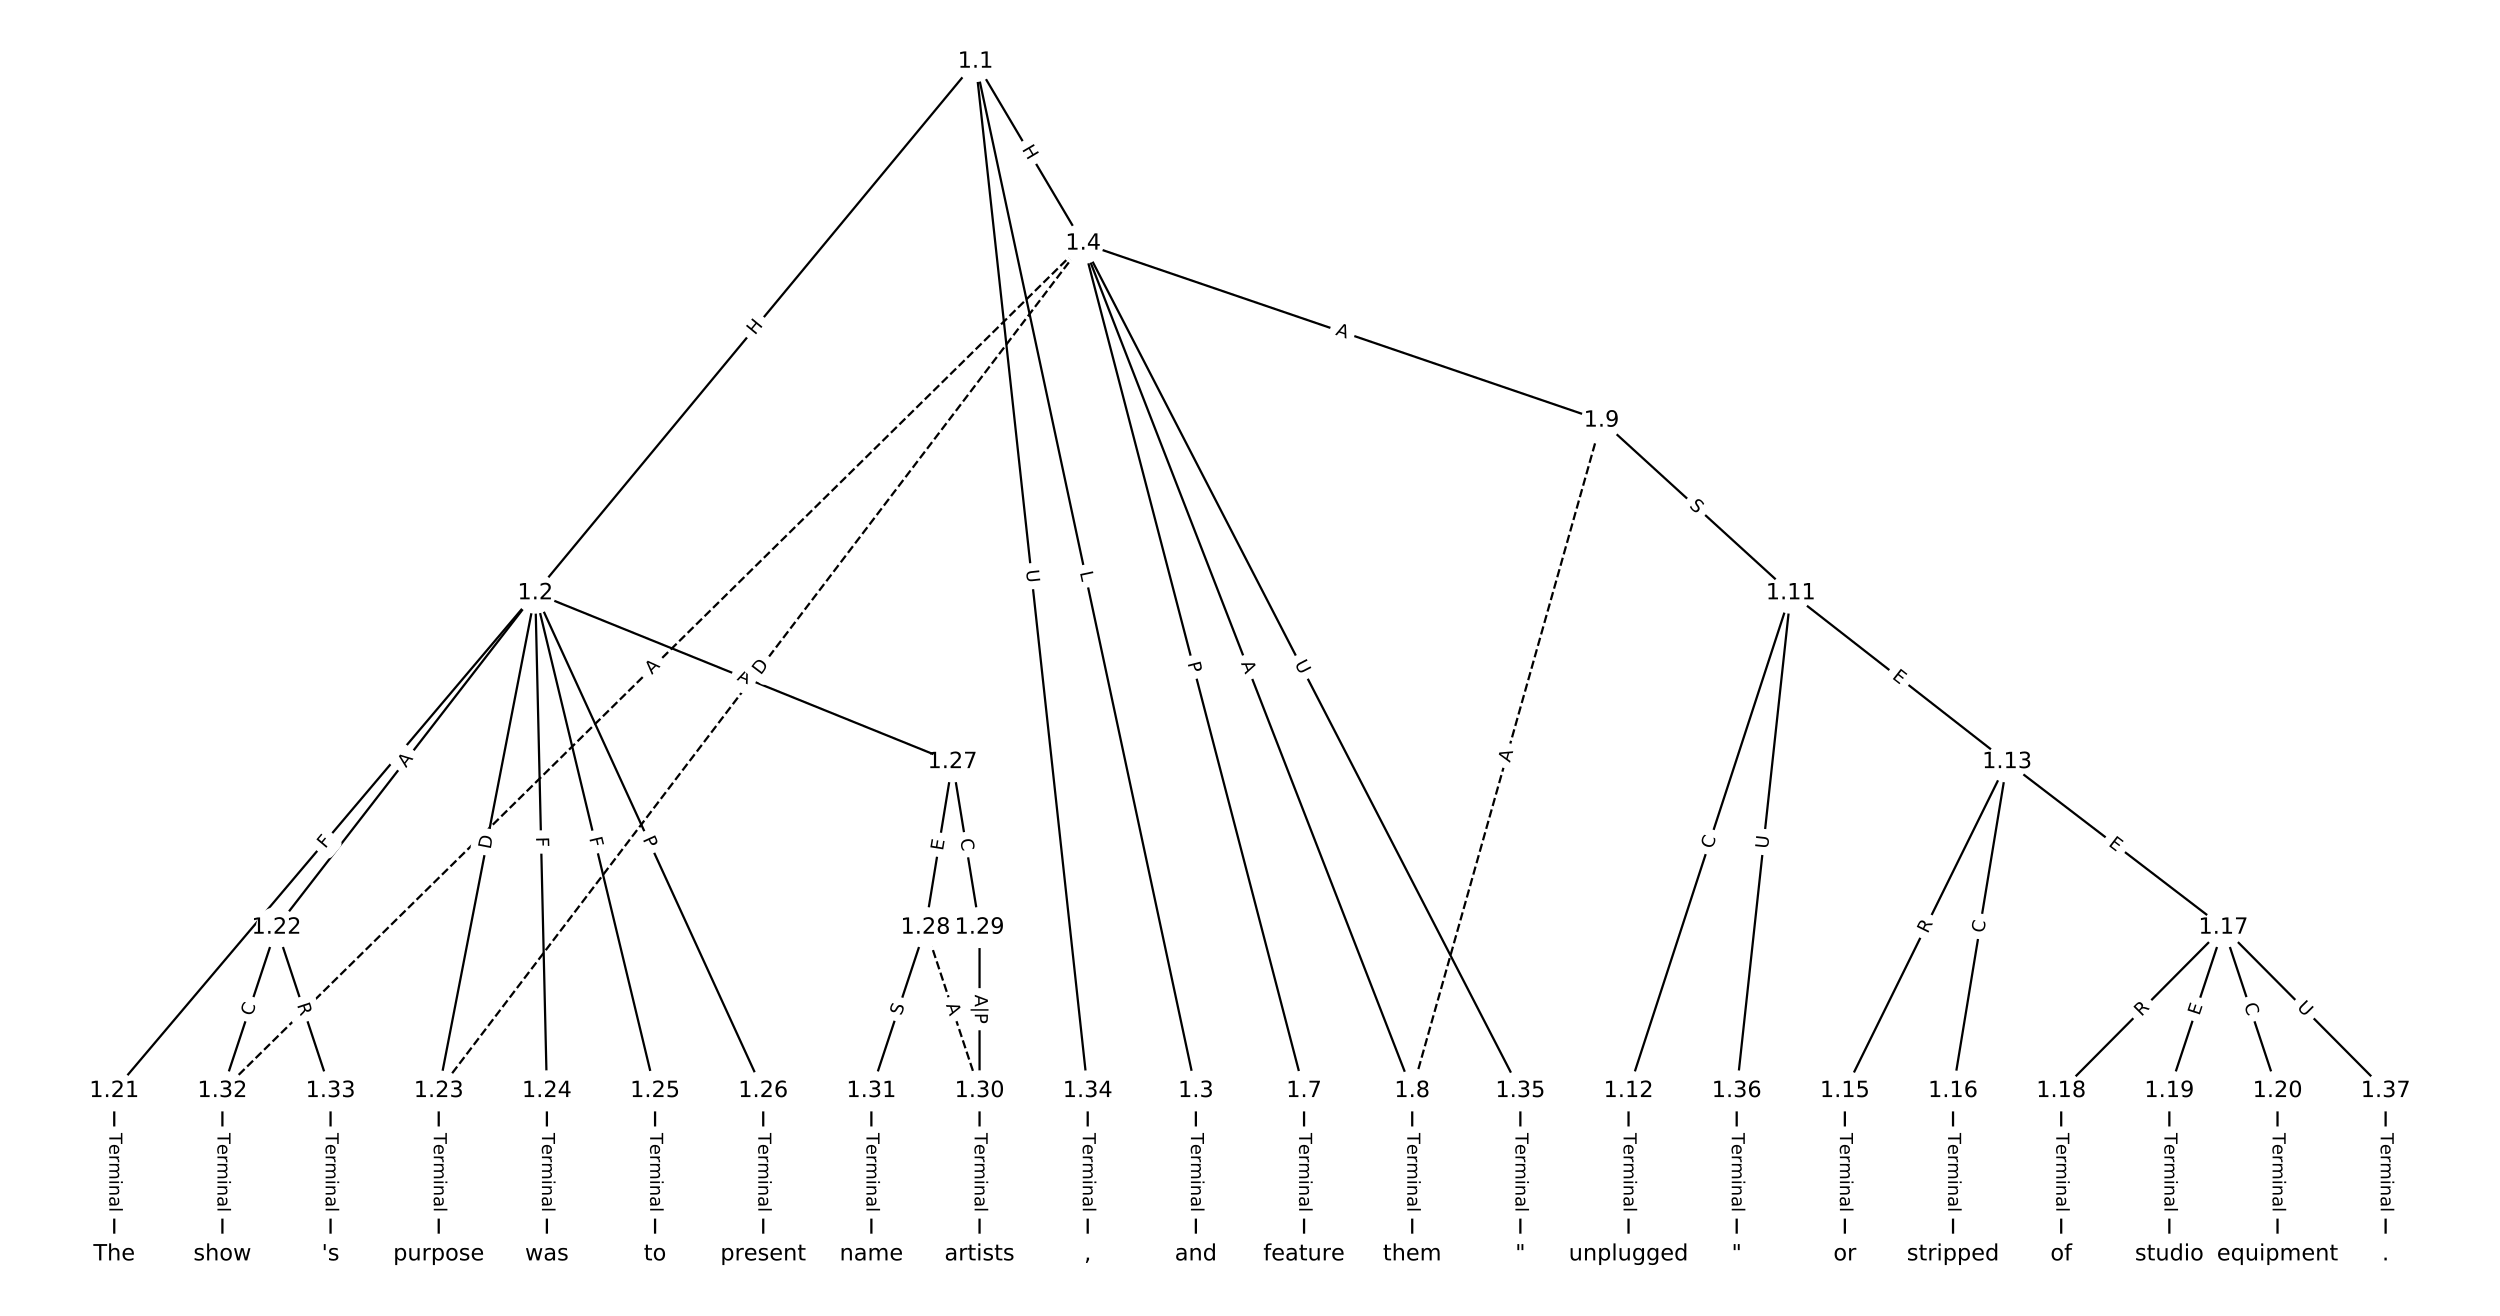 <?xml version="1.0" encoding="UTF-8"?>
<!DOCTYPE svg  PUBLIC '-//W3C//DTD SVG 1.1//EN'  'http://www.w3.org/Graphics/SVG/1.1/DTD/svg11.dtd'>
<svg width="1114.7pt" height="586.67pt" version="1.1" viewBox="0 0 1114.7 586.67" xmlns="http://www.w3.org/2000/svg" xmlns:xlink="http://www.w3.org/1999/xlink">
<defs>
<style type="text/css">*{stroke-linecap:butt;stroke-linejoin:round;}</style>
</defs>
<path d="m0 586.67h1114.7v-586.67h-1114.7z" fill="#fff"/>
<g fill="none" stroke="#000">
<path d="m434.97 27.441-196.29 237.03" clip-path="url(#a)"/>
<path d="m434.97 27.441 98.251 458.96" clip-path="url(#a)"/>
<path d="m434.97 27.441 48.013 81.116" clip-path="url(#a)"/>
<path d="m434.97 27.441 50.022 458.96" clip-path="url(#a)"/>
<path d="m238.68 264.47-187.75 221.93" clip-path="url(#a)"/>
<path d="m238.68 264.47-115.4 149.1" clip-path="url(#a)"/>
<path d="m238.68 264.47-43.061 221.93" clip-path="url(#a)"/>
<path d="m238.68 264.47 5.167 221.93" clip-path="url(#a)"/>
<path d="m238.68 264.47 53.396 221.93" clip-path="url(#a)"/>
<path d="m238.68 264.47 101.62 221.93" clip-path="url(#a)"/>
<path d="m238.68 264.47 186.02 75.262" clip-path="url(#a)"/>
<path d="m533.22 486.4v72.827" clip-path="url(#a)"/>
<path d="m482.98 108.56 98.466 377.84" clip-path="url(#a)"/>
<path d="m482.98 108.56 146.69 377.84" clip-path="url(#a)"/>
<path d="m482.98 108.56 231.09 78.936" clip-path="url(#a)"/>
<path d="m482.98 108.56-287.36 377.84" clip-path="url(#a)" stroke-dasharray="3.7,1.6"/>
<path d="m482.98 108.56-383.82 377.84" clip-path="url(#a)" stroke-dasharray="3.7,1.6"/>
<path d="m482.98 108.56 194.92 377.84" clip-path="url(#a)"/>
<path d="m581.45 486.4v72.827" clip-path="url(#a)"/>
<path d="m629.68 486.4v72.827" clip-path="url(#a)"/>
<path d="m714.08 187.49-84.399 298.91" clip-path="url(#a)" stroke-dasharray="3.7,1.6"/>
<path d="m714.08 187.49 84.399 76.977" clip-path="url(#a)"/>
<path d="m798.47 264.47-72.342 221.93" clip-path="url(#a)"/>
<path d="m798.47 264.47 96.457 75.262" clip-path="url(#a)"/>
<path d="m798.47 264.47-24.114 221.93" clip-path="url(#a)"/>
<path d="m726.13 486.4v72.827" clip-path="url(#a)"/>
<path d="m894.93 339.73-72.342 146.67" clip-path="url(#a)"/>
<path d="m894.93 339.73-24.114 146.67" clip-path="url(#a)"/>
<path d="m894.93 339.73 96.457 73.84" clip-path="url(#a)"/>
<path d="m822.59 486.4v72.827" clip-path="url(#a)"/>
<path d="m870.82 486.4v72.827" clip-path="url(#a)"/>
<path d="m991.39 413.57-72.342 72.827" clip-path="url(#a)"/>
<path d="m991.39 413.57-24.114 72.827" clip-path="url(#a)"/>
<path d="m991.39 413.57 24.114 72.827" clip-path="url(#a)"/>
<path d="m991.39 413.57 72.342 72.827" clip-path="url(#a)"/>
<path d="m919.05 486.4v72.827" clip-path="url(#a)"/>
<path d="m967.27 486.4v72.827" clip-path="url(#a)"/>
<path d="m1015.5 486.4v72.827" clip-path="url(#a)"/>
<path d="m50.936 486.4v72.827" clip-path="url(#a)"/>
<path d="m123.28 413.57-24.114 72.827" clip-path="url(#a)"/>
<path d="m123.28 413.57 24.114 72.827" clip-path="url(#a)"/>
<path d="m195.62 486.4v72.827" clip-path="url(#a)"/>
<path d="m243.85 486.4v72.827" clip-path="url(#a)"/>
<path d="m292.08 486.4v72.827" clip-path="url(#a)"/>
<path d="m340.31 486.4v72.827" clip-path="url(#a)"/>
<path d="m424.71 339.73-12.057 73.84" clip-path="url(#a)"/>
<path d="m424.71 339.73 12.057 73.84" clip-path="url(#a)"/>
<path d="m412.65 413.57 24.114 72.827" clip-path="url(#a)" stroke-dasharray="3.7,1.6"/>
<path d="m412.65 413.57-24.114 72.827" clip-path="url(#a)"/>
<path d="m436.76 413.57v72.827" clip-path="url(#a)"/>
<path d="m436.76 486.4v72.827" clip-path="url(#a)"/>
<path d="m388.53 486.4v72.827" clip-path="url(#a)"/>
<path d="m99.165 486.4v72.827" clip-path="url(#a)"/>
<path d="m147.39 486.4v72.827" clip-path="url(#a)"/>
<path d="m484.99 486.4v72.827" clip-path="url(#a)"/>
<path d="m677.9 486.4v72.827" clip-path="url(#a)"/>
<path d="m774.36 486.4v72.827" clip-path="url(#a)"/>
<path d="m1063.7 486.4v72.827" clip-path="url(#a)"/>
</g>
<path d="m339.74 152.27 3.837-4.634q1.531-1.849-0.318-3.379l-5.963-4.938q-1.849-1.531-3.379 0.318l-3.837 4.634q-1.531 1.849 0.318 3.379l5.963 4.938q1.849 1.531 3.379-0.318z" clip-path="url(#a)" fill="#fff" stroke="#fff"/>
<g clip-path="url(#a)">
<defs>
<path id="aj" d="m9.812 72.906h9.859v-29.891h35.844v29.891h9.859v-72.906h-9.859v34.719h-35.844v-34.719h-9.859z"/>
</defs>
<g transform="translate(336.61 149.68) rotate(-50.372) scale(.08 -.08)">
<use xlink:href="#aj"/>
</g>
</g>
<path d="m477.49 256.05 0.933 4.359q0.502 2.347 2.849 1.844l7.571-1.621q2.347-0.502 1.844-2.849l-0.933-4.359q-0.502-2.347-2.849-1.844l-7.571 1.621q-2.347 0.502-1.844 2.849z" clip-path="url(#a)" fill="#fff" stroke="#fff"/>
<g clip-path="url(#a)">
<defs>
<path id="aq" d="m9.812 72.906h9.859v-64.609h35.5v-8.297h-45.359z"/>
</defs>
<g transform="translate(481.47 255.2) rotate(77.917) scale(.08 -.08)">
<use xlink:href="#aq"/>
</g>
</g>
<path d="m452.05 68.605 3.064 5.177q1.222 2.065 3.288 0.843l6.663-3.944q2.065-1.222 0.843-3.288l-3.064-5.177q-1.222-2.065-3.288-0.843l-6.663 3.944q-2.065 1.222-0.843 3.288z" clip-path="url(#a)" fill="#fff" stroke="#fff"/>
<g clip-path="url(#a)">
<g transform="translate(455.54 66.535) rotate(59.379) scale(.08 -.08)">
<use xlink:href="#aj"/>
</g>
</g>
<path d="m453.43 254.69 0.634 5.821q0.26 2.386 2.646 2.126l7.697-0.839q2.386-0.26 2.126-2.646l-0.634-5.821q-0.26-2.386-2.646-2.126l-7.697 0.839q-2.386 0.26-2.126 2.646z" clip-path="url(#a)" fill="#fff" stroke="#fff"/>
<g clip-path="url(#a)">
<defs>
<path id="v" d="m8.688 72.906h9.922v-44.297q0-11.719 4.234-16.875 4.25-5.141 13.781-5.141 9.469 0 13.719 5.141 4.25 5.156 4.25 16.875v44.297h9.906v-45.516q0-14.25-7.062-21.531-7.047-7.281-20.812-7.281-13.828 0-20.891 7.281-7.047 7.281-7.047 21.531z"/>
</defs>
<g transform="translate(457.47 254.25) rotate(83.78) scale(.08 -.08)">
<use xlink:href="#v"/>
</g>
</g>
<path d="m148.11 381.24 2.972-3.513q1.55-1.832-0.282-3.382l-5.911-5.001q-1.832-1.55-3.382 0.282l-2.972 3.513q-1.55 1.832 0.282 3.382l5.911 5.001q1.832 1.55 3.382-0.282z" clip-path="url(#a)" fill="#fff" stroke="#fff"/>
<g clip-path="url(#a)">
<defs>
<path id="ab" d="m9.812 72.906h41.891v-8.312h-32.031v-21.484h28.906v-8.297h-28.906v-34.812h-9.859z"/>
</defs>
<g transform="translate(145.01 378.62) rotate(-49.77) scale(.08 -.08)">
<use xlink:href="#ab"/>
</g>
</g>
<path d="m184.27 345.02 3.35-4.328q1.469-1.898-0.429-3.367l-6.123-4.739q-1.898-1.469-3.367 0.429l-3.35 4.328q-1.469 1.898 0.429 3.367l6.123 4.739q1.898 1.469 3.367-0.429z" clip-path="url(#a)" fill="#fff" stroke="#fff"/>
<g clip-path="url(#a)">
<defs>
<path id="q" d="m34.188 63.188-13.391-36.281h26.812zm-5.578 9.719h11.188l27.781-72.906h-10.25l-6.641 18.703h-32.859l-6.641-18.703h-10.406z"/>
</defs>
<g transform="translate(181.05 342.54) rotate(-52.261) scale(.08 -.08)">
<use xlink:href="#q"/>
</g>
</g>
<path d="m222.72 379.65 1.173-6.047q0.457-2.356-1.899-2.813l-7.601-1.475q-2.356-0.457-2.813 1.899l-1.173 6.047q-0.457 2.356 1.899 2.813l7.601 1.475q2.356 0.457 2.813-1.899z" clip-path="url(#a)" fill="#fff" stroke="#fff"/>
<g clip-path="url(#a)">
<defs>
<path id="ak" d="m19.672 64.797v-56.688h11.922q15.094 0 22.094 6.828 7 6.844 7 21.594 0 14.641-7 21.453t-22.094 6.812zm-9.859 8.109h20.266q21.188 0 31.094-8.812 9.922-8.812 9.922-27.562 0-18.859-9.969-27.703-9.953-8.828-31.047-8.828h-20.266z"/>
</defs>
<g transform="translate(218.73 378.88) rotate(-79.019) scale(.08 -.08)">
<use xlink:href="#ak"/>
</g>
</g>
<path d="m234.94 373.28 0.107 4.6q0.056 2.399 2.455 2.344l7.74-0.18q2.399-0.056 2.344-2.455l-0.107-4.6q-0.056-2.399-2.455-2.344l-7.74 0.18q-2.399 0.056-2.344 2.455z" clip-path="url(#a)" fill="#fff" stroke="#fff"/>
<g clip-path="url(#a)">
<g transform="translate(239.01 373.19) rotate(88.666) scale(.08 -.08)">
<use xlink:href="#ab"/>
</g>
</g>
<path d="m258.74 374.66 1.076 4.474q0.561 2.333 2.895 1.772l7.528-1.811q2.333-0.561 1.772-2.895l-1.076-4.474q-0.561-2.333-2.895-1.772l-7.528 1.811q-2.333 0.561-1.772 2.895z" clip-path="url(#a)" fill="#fff" stroke="#fff"/>
<g clip-path="url(#a)">
<g transform="translate(262.7 373.71) rotate(76.472) scale(.08 -.08)">
<use xlink:href="#ab"/>
</g>
</g>
<path d="m282.79 375.85 2.008 4.386q0.999 2.182 3.181 1.183l7.04-3.224q2.182-0.999 1.183-3.181l-2.008-4.386q-0.999-2.182-3.181-1.183l-7.04 3.224q-2.182 0.999-1.183 3.181z" clip-path="url(#a)" fill="#fff" stroke="#fff"/>
<g clip-path="url(#a)">
<defs>
<path id="aa" d="m19.672 64.797v-27.391h12.406q6.891 0 10.641 3.562 3.766 3.562 3.766 10.156 0 6.547-3.766 10.109-3.75 3.562-10.641 3.562zm-9.859 8.109h22.266q12.266 0 18.531-5.547 6.281-5.547 6.281-16.234 0-10.797-6.281-16.312-6.266-5.516-18.531-5.516h-12.406v-29.297h-9.859z"/>
</defs>
<g transform="translate(286.48 374.16) rotate(65.396) scale(.08 -.08)">
<use xlink:href="#aa"/>
</g>
</g>
<path d="m326.81 306.89 5.073 2.053q2.225 0.9 3.125-1.325l2.904-7.177q0.9-2.225-1.325-3.125l-5.073-2.053q-2.225-0.9-3.125 1.325l-2.904 7.177q-0.9 2.225 1.325 3.125z" clip-path="url(#a)" fill="#fff" stroke="#fff"/>
<g clip-path="url(#a)">
<g transform="translate(328.33 303.12) rotate(22.027) scale(.08 -.08)">
<use xlink:href="#q"/>
</g>
</g>
<path d="m526.95 505.17v35.285q0 2.4 2.4 2.4h7.742q2.4 0 2.4-2.4v-35.285q0-2.4-2.4-2.4h-7.742q-2.4 0-2.4 2.4z" clip-path="url(#a)" fill="#fff" stroke="#fff"/>
<g clip-path="url(#a)">
<defs>
<path id="k" d="m-0.297 72.906h61.672v-8.312h-25.875v-64.594h-9.906v64.594h-25.891z"/>
<path id="e" d="m56.203 29.594v-4.391h-41.312q0.594-9.281 5.594-14.141t13.938-4.859q5.172 0 10.031 1.266t9.656 3.812v-8.5q-4.844-2.047-9.922-3.125t-10.297-1.078q-13.094 0-20.734 7.609-7.641 7.625-7.641 20.625 0 13.422 7.25 21.297 7.25 7.891 19.562 7.891 11.031 0 17.453-7.109 6.422-7.094 6.422-19.297zm-8.984 2.641q-0.094 7.359-4.125 11.75-4.031 4.406-10.672 4.406-7.516 0-12.031-4.25t-5.203-11.969z"/>
<path id="f" d="m41.109 46.297q-1.516 0.875-3.297 1.281-1.781 0.422-3.922 0.422-7.625 0-11.703-4.953t-4.078-14.234v-28.812h-9.031v54.688h9.031v-8.5q2.844 4.984 7.375 7.391 4.547 2.422 11.047 2.422 0.922 0 2.047-0.125 1.125-0.109 2.484-0.359z"/>
<path id="j" d="m52 44.188q3.375 6.062 8.062 8.938t11.031 2.875q8.547 0 13.188-5.984 4.641-5.969 4.641-17v-33.016h-9.031v32.719q0 7.859-2.797 11.656-2.781 3.812-8.484 3.812-6.984 0-11.047-4.641-4.047-4.625-4.047-12.641v-30.906h-9.031v32.719q0 7.906-2.781 11.688t-8.594 3.781q-6.891 0-10.953-4.656-4.047-4.656-4.047-12.625v-30.906h-9.031v54.688h9.031v-8.5q3.078 5.031 7.375 7.422t10.203 2.391q5.969 0 10.141-3.031 4.172-3.016 6.172-8.781z"/>
<path id="i" d="m9.422 54.688h8.984v-54.688h-8.984zm0 21.297h8.984v-11.391h-8.984z"/>
<path id="h" d="m54.891 33.016v-33.016h-8.984v32.719q0 7.766-3.031 11.609-3.031 3.859-9.078 3.859-7.281 0-11.484-4.641-4.203-4.625-4.203-12.641v-30.906h-9.031v54.688h9.031v-8.5q3.234 4.938 7.594 7.375 4.375 2.438 10.094 2.438 9.422 0 14.25-5.828 4.844-5.828 4.844-17.156z"/>
<path id="g" d="m34.281 27.484q-10.891 0-15.094-2.484t-4.203-8.5q0-4.781 3.156-7.594 3.156-2.797 8.562-2.797 7.484 0 12 5.297t4.516 14.078v2zm17.922 3.719v-31.203h-8.984v8.297q-3.078-4.969-7.672-7.344t-11.234-2.375q-8.391 0-13.359 4.719-4.953 4.719-4.953 12.625 0 9.219 6.172 13.906 6.188 4.688 18.438 4.688h12.609v0.891q0 6.203-4.078 9.594t-11.453 3.391q-4.688 0-9.141-1.125-4.438-1.125-8.531-3.375v8.312q4.922 1.906 9.562 2.844 4.641 0.953 9.031 0.953 11.875 0 17.734-6.156 5.859-6.141 5.859-18.641z"/>
<path id="l" d="m9.422 75.984h8.984v-75.984h-8.984z"/>
</defs>
<g transform="translate(531.01 505.17) rotate(90) scale(.08 -.08)">
<use xlink:href="#k"/>
<use x="60.818" xlink:href="#e"/>
<use x="122.342" xlink:href="#f"/>
<use x="163.439" xlink:href="#j"/>
<use x="260.852" xlink:href="#i"/>
<use x="288.635" xlink:href="#h"/>
<use x="352.014" xlink:href="#g"/>
<use x="413.293" xlink:href="#l"/>
</g>
</g>
<path d="m525.54 296.73 1.216 4.668q0.605 2.322 2.928 1.717l7.492-1.952q2.322-0.605 1.717-2.928l-1.216-4.668q-0.605-2.322-2.928-1.717l-7.492 1.952q-2.322 0.605-1.717 2.928z" clip-path="url(#a)" fill="#fff" stroke="#fff"/>
<g clip-path="url(#a)">
<g transform="translate(529.47 295.7) rotate(75.394) scale(.08 -.08)">
<use xlink:href="#aa"/>
</g>
</g>
<path d="m549.49 297.2 1.981 5.101q0.869 2.237 3.106 1.369l7.218-2.802q2.237-0.869 1.369-3.106l-1.981-5.101q-0.869-2.237-3.106-1.369l-7.218 2.802q-2.237 0.869-1.369 3.106z" clip-path="url(#a)" fill="#fff" stroke="#fff"/>
<g clip-path="url(#a)">
<g transform="translate(553.28 295.73) rotate(68.782) scale(.08 -.08)">
<use xlink:href="#q"/>
</g>
</g>
<path d="m593.91 153.08 5.179 1.769q2.271 0.776 3.047-1.495l2.503-7.327q0.776-2.271-1.495-3.047l-5.179-1.769q-2.271-0.776-3.047 1.495l-2.503 7.327q-0.776 2.271 1.495 3.047z" clip-path="url(#a)" fill="#fff" stroke="#fff"/>
<g clip-path="url(#a)">
<g transform="translate(595.23 149.23) rotate(18.859) scale(.08 -.08)">
<use xlink:href="#q"/>
</g>
</g>
<path d="m342.43 303.73 3.729-4.903q1.453-1.91-0.457-3.363l-6.163-4.687q-1.91-1.453-3.363 0.457l-3.729 4.903q-1.453 1.91 0.457 3.363l6.163 4.687q1.91 1.453 3.363-0.457z" clip-path="url(#a)" fill="#fff" stroke="#fff"/>
<g clip-path="url(#a)">
<g transform="translate(339.19 301.27) rotate(-52.746) scale(.08 -.08)">
<use xlink:href="#ak"/>
</g>
</g>
<path d="m293.52 303.87 3.9-3.839q1.71-1.684 0.027-3.394l-5.432-5.518q-1.684-1.71-3.394-0.027l-3.9 3.839q-1.71 1.684-0.027 3.394l5.432 5.518q1.684 1.71 3.394 0.027z" clip-path="url(#a)" fill="#fff" stroke="#fff"/>
<g clip-path="url(#a)">
<g transform="translate(290.67 300.97) rotate(-44.551) scale(.08 -.08)">
<use xlink:href="#q"/>
</g>
</g>
<path d="m573.53 297.75 2.684 5.203q1.1 2.133 3.233 1.033l6.881-3.55q2.133-1.1 1.033-3.233l-2.684-5.203q-1.1-2.133-3.233-1.033l-6.881 3.55q-2.133 1.1-1.033 3.233z" clip-path="url(#a)" fill="#fff" stroke="#fff"/>
<g clip-path="url(#a)">
<g transform="translate(577.14 295.89) rotate(62.712) scale(.08 -.08)">
<use xlink:href="#v"/>
</g>
</g>
<path d="m575.18 505.17v35.285q0 2.4 2.4 2.4h7.742q2.4 0 2.4-2.4v-35.285q0-2.4-2.4-2.4h-7.742q-2.4 0-2.4 2.4z" clip-path="url(#a)" fill="#fff" stroke="#fff"/>
<g clip-path="url(#a)">
<g transform="translate(579.24 505.17) rotate(90) scale(.08 -.08)">
<use xlink:href="#k"/>
<use x="60.818" xlink:href="#e"/>
<use x="122.342" xlink:href="#f"/>
<use x="163.439" xlink:href="#j"/>
<use x="260.852" xlink:href="#i"/>
<use x="288.635" xlink:href="#h"/>
<use x="352.014" xlink:href="#g"/>
<use x="413.293" xlink:href="#l"/>
</g>
</g>
<path d="m623.4 505.17v35.285q0 2.4 2.4 2.4h7.742q2.4 0 2.4-2.4v-35.285q0-2.4-2.4-2.4h-7.742q-2.4 0-2.4 2.4z" clip-path="url(#a)" fill="#fff" stroke="#fff"/>
<g clip-path="url(#a)">
<g transform="translate(627.47 505.17) rotate(90) scale(.08 -.08)">
<use xlink:href="#k"/>
<use x="60.818" xlink:href="#e"/>
<use x="122.342" xlink:href="#f"/>
<use x="163.439" xlink:href="#j"/>
<use x="260.852" xlink:href="#i"/>
<use x="288.635" xlink:href="#h"/>
<use x="352.014" xlink:href="#g"/>
<use x="413.293" xlink:href="#l"/>
</g>
</g>
<path d="m677.17 341.28 1.487-5.267q0.652-2.31-1.657-2.962l-7.451-2.104q-2.31-0.652-2.962 1.657l-1.487 5.267q-0.652 2.31 1.657 2.962l7.451 2.104q2.31 0.652 2.962-1.657z" clip-path="url(#a)" fill="#fff" stroke="#fff"/>
<g clip-path="url(#a)">
<g transform="translate(673.26 340.18) rotate(-74.232) scale(.08 -.08)">
<use xlink:href="#q"/>
</g>
</g>
<path d="m750.17 228.9 3.752 3.422q1.773 1.617 3.39-0.156l5.217-5.721q1.617-1.773-0.156-3.39l-3.752-3.422q-1.773-1.617-3.39 0.156l-5.217 5.721q-1.617 1.773 0.156 3.39z" clip-path="url(#a)" fill="#fff" stroke="#fff"/>
<g clip-path="url(#a)">
<defs>
<path id="ai" d="m53.516 70.516v-9.625q-5.609 2.688-10.594 4-4.984 1.328-9.625 1.328-8.047 0-12.422-3.125t-4.375-8.891q0-4.844 2.906-7.312 2.906-2.453 11.016-3.969l5.953-1.219q11.031-2.109 16.281-7.406t5.25-14.172q0-10.609-7.109-16.078-7.094-5.469-20.812-5.469-5.172 0-11.016 1.172-5.828 1.172-12.078 3.469v10.156q6-3.359 11.766-5.078 5.766-1.703 11.328-1.703 8.438 0 13.031 3.312 4.594 3.328 4.594 9.484 0 5.359-3.297 8.391t-10.812 4.547l-6.016 1.172q-11.031 2.188-15.969 6.875-4.922 4.688-4.922 13.047 0 9.672 6.812 15.234t18.766 5.562q5.141 0 10.453-0.938 5.328-0.922 10.891-2.766z"/>
</defs>
<g transform="translate(752.91 225.9) rotate(42.366) scale(.08 -.08)">
<use xlink:href="#ai"/>
</g>
</g>
<path d="m767.4 380.03 1.731-5.311q0.744-2.282-1.538-3.026l-7.361-2.4q-2.282-0.744-3.026 1.538l-1.731 5.311q-0.744 2.282 1.538 3.026l7.361 2.4q2.282 0.744 3.026-1.538z" clip-path="url(#a)" fill="#fff" stroke="#fff"/>
<g clip-path="url(#a)">
<defs>
<path id="u" d="m64.406 67.281v-10.391q-4.984 4.641-10.625 6.922-5.641 2.297-11.984 2.297-12.5 0-19.141-7.641t-6.641-22.094q0-14.406 6.641-22.047t19.141-7.641q6.344 0 11.984 2.297t10.625 6.938v-10.312q-5.172-3.516-10.969-5.281-5.781-1.75-12.219-1.75-16.562 0-26.094 10.125-9.516 10.141-9.516 27.672 0 17.578 9.516 27.703 9.531 10.141 26.094 10.141 6.531 0 12.312-1.734 5.797-1.734 10.875-5.203z"/>
</defs>
<g transform="translate(763.54 378.77) rotate(-71.946) scale(.08 -.08)">
<use xlink:href="#u"/>
</g>
</g>
<path d="m840.85 305.49 3.985 3.11q1.892 1.476 3.369-0.416l4.763-6.104q1.476-1.892-0.416-3.369l-3.985-3.11q-1.892-1.476-3.369 0.416l-4.763 6.104q-1.476 1.892 0.416 3.369z" clip-path="url(#a)" fill="#fff" stroke="#fff"/>
<g clip-path="url(#a)">
<defs>
<path id="w" d="m9.812 72.906h46.094v-8.312h-36.234v-21.578h34.719v-8.297h-34.719v-26.422h37.109v-8.297h-46.969z"/>
</defs>
<g transform="translate(843.35 302.29) rotate(37.964) scale(.08 -.08)">
<use xlink:href="#w"/>
</g>
</g>
<path d="m792.34 379.02 0.632-5.821q0.259-2.386-2.127-2.645l-7.697-0.836q-2.386-0.259-2.645 2.127l-0.632 5.821q-0.259 2.386 2.127 2.645l7.697 0.836q2.386 0.259 2.645-2.127z" clip-path="url(#a)" fill="#fff" stroke="#fff"/>
<g clip-path="url(#a)">
<g transform="translate(788.3 378.58) rotate(-83.799) scale(.08 -.08)">
<use xlink:href="#v"/>
</g>
</g>
<path d="m719.86 505.17v35.285q0 2.4 2.4 2.4h7.742q2.4 0 2.4-2.4v-35.285q0-2.4-2.4-2.4h-7.742q-2.4 0-2.4 2.4z" clip-path="url(#a)" fill="#fff" stroke="#fff"/>
<g clip-path="url(#a)">
<g transform="translate(723.92 505.17) rotate(90) scale(.08 -.08)">
<use xlink:href="#k"/>
<use x="60.818" xlink:href="#e"/>
<use x="122.342" xlink:href="#f"/>
<use x="163.439" xlink:href="#j"/>
<use x="260.852" xlink:href="#i"/>
<use x="288.635" xlink:href="#h"/>
<use x="352.014" xlink:href="#g"/>
<use x="413.293" xlink:href="#l"/>
</g>
</g>
<path d="m863.15 418.33 2.459-4.985q1.062-2.152-1.091-3.214l-6.944-3.425q-2.152-1.062-3.214 1.091l-2.459 4.985q-1.062 2.152 1.091 3.214l6.944 3.425q2.152 1.062 3.214-1.091z" clip-path="url(#a)" fill="#fff" stroke="#fff"/>
<g clip-path="url(#a)">
<defs>
<path id="z" d="m44.391 34.188q3.172-1.078 6.172-4.594t6.031-9.672l10.016-19.922h-10.609l-9.312 18.703q-3.625 7.328-7.016 9.719t-9.25 2.391h-10.75v-30.812h-9.859v72.906h22.266q12.5 0 18.656-5.234 6.156-5.219 6.156-15.766 0-6.891-3.203-11.438-3.203-4.531-9.297-6.281zm-24.719 30.609v-25.875h12.406q7.125 0 10.766 3.297t3.641 9.688-3.641 9.641-10.766 3.25z"/>
</defs>
<g transform="translate(859.51 416.53) rotate(-63.746) scale(.08 -.08)">
<use xlink:href="#z"/>
</g>
</g>
<path d="m888.61 416.84 0.906-5.512q0.389-2.368-1.979-2.758l-7.64-1.256q-2.368-0.389-2.758 1.979l-0.906 5.512q-0.389 2.368 1.979 2.758l7.64 1.256q2.368 0.389 2.758-1.979z" clip-path="url(#a)" fill="#fff" stroke="#fff"/>
<g clip-path="url(#a)">
<g transform="translate(884.6 416.18) rotate(-80.663) scale(.08 -.08)">
<use xlink:href="#u"/>
</g>
</g>
<path d="m937.34 380.1 4.014 3.073q1.906 1.459 3.365-0.447l4.706-6.148q1.459-1.906-0.447-3.365l-4.014-3.073q-1.906-1.459-3.365 0.447l-4.706 6.148q-1.459 1.906 0.447 3.365z" clip-path="url(#a)" fill="#fff" stroke="#fff"/>
<g clip-path="url(#a)">
<g transform="translate(939.81 376.87) rotate(37.435) scale(.08 -.08)">
<use xlink:href="#w"/>
</g>
</g>
<path d="m816.32 505.17v35.285q0 2.4 2.4 2.4h7.742q2.4 0 2.4-2.4v-35.285q0-2.4-2.4-2.4h-7.742q-2.4 0-2.4 2.4z" clip-path="url(#a)" fill="#fff" stroke="#fff"/>
<g clip-path="url(#a)">
<g transform="translate(820.38 505.17) rotate(90) scale(.08 -.08)">
<use xlink:href="#k"/>
<use x="60.818" xlink:href="#e"/>
<use x="122.342" xlink:href="#f"/>
<use x="163.439" xlink:href="#j"/>
<use x="260.852" xlink:href="#i"/>
<use x="288.635" xlink:href="#h"/>
<use x="352.014" xlink:href="#g"/>
<use x="413.293" xlink:href="#l"/>
</g>
</g>
<path d="m864.55 505.17v35.285q0 2.4 2.4 2.4h7.742q2.4 0 2.4-2.4v-35.285q0-2.4-2.4-2.4h-7.742q-2.4 0-2.4 2.4z" clip-path="url(#a)" fill="#fff" stroke="#fff"/>
<g clip-path="url(#a)">
<g transform="translate(868.61 505.17) rotate(90) scale(.08 -.08)">
<use xlink:href="#k"/>
<use x="60.818" xlink:href="#e"/>
<use x="122.342" xlink:href="#f"/>
<use x="163.439" xlink:href="#j"/>
<use x="260.852" xlink:href="#i"/>
<use x="288.635" xlink:href="#h"/>
<use x="352.014" xlink:href="#g"/>
<use x="413.293" xlink:href="#l"/>
</g>
</g>
<path d="m957.71 456.38 3.917-3.944q1.691-1.703-0.011-3.394l-5.493-5.457q-1.703-1.691-3.394 0.011l-3.917 3.944q-1.691 1.703 0.011 3.394l5.493 5.457q1.703 1.691 3.394-0.011z" clip-path="url(#a)" fill="#fff" stroke="#fff"/>
<g clip-path="url(#a)">
<g transform="translate(954.82 453.51) rotate(-45.191) scale(.08 -.08)">
<use xlink:href="#z"/>
</g>
</g>
<path d="m984.49 454.36 1.589-4.799q0.754-2.278-1.524-3.033l-7.35-2.434q-2.278-0.754-3.033 1.524l-1.589 4.799q-0.754 2.278 1.524 3.033l7.35 2.434q2.278 0.754 3.033-1.524z" clip-path="url(#a)" fill="#fff" stroke="#fff"/>
<g clip-path="url(#a)">
<g transform="translate(980.63 453.08) rotate(-71.679) scale(.08 -.08)">
<use xlink:href="#w"/>
</g>
</g>
<path d="m996.61 449.31 1.756 5.303q0.754 2.278 3.033 1.524l7.35-2.434q2.278-0.754 1.524-3.033l-1.756-5.303q-0.754-2.278-3.033-1.524l-7.35 2.434q-2.278 0.754-1.524 3.033z" clip-path="url(#a)" fill="#fff" stroke="#fff"/>
<g clip-path="url(#a)">
<g transform="translate(1000.5 448.03) rotate(71.679) scale(.08 -.08)">
<use xlink:href="#u"/>
</g>
</g>
<path d="m1021 452.33 4.126 4.154q1.691 1.703 3.394 0.011l5.493-5.457q1.703-1.691 0.011-3.394l-4.126-4.154q-1.691-1.703-3.394-0.011l-5.493 5.457q-1.703 1.691-0.011 3.394z" clip-path="url(#a)" fill="#fff" stroke="#fff"/>
<g clip-path="url(#a)">
<g transform="translate(1023.9 449.46) rotate(45.191) scale(.08 -.08)">
<use xlink:href="#v"/>
</g>
</g>
<path d="m912.77 505.17v35.285q0 2.4 2.4 2.4h7.742q2.4 0 2.4-2.4v-35.285q0-2.4-2.4-2.4h-7.742q-2.4 0-2.4 2.4z" clip-path="url(#a)" fill="#fff" stroke="#fff"/>
<g clip-path="url(#a)">
<g transform="translate(916.84 505.17) rotate(90) scale(.08 -.08)">
<use xlink:href="#k"/>
<use x="60.818" xlink:href="#e"/>
<use x="122.342" xlink:href="#f"/>
<use x="163.439" xlink:href="#j"/>
<use x="260.852" xlink:href="#i"/>
<use x="288.635" xlink:href="#h"/>
<use x="352.014" xlink:href="#g"/>
<use x="413.293" xlink:href="#l"/>
</g>
</g>
<path d="m961 505.17v35.285q0 2.4 2.4 2.4h7.742q2.4 0 2.4-2.4v-35.285q0-2.4-2.4-2.4h-7.742q-2.4 0-2.4 2.4z" clip-path="url(#a)" fill="#fff" stroke="#fff"/>
<g clip-path="url(#a)">
<g transform="translate(965.07 505.17) rotate(90) scale(.08 -.08)">
<use xlink:href="#k"/>
<use x="60.818" xlink:href="#e"/>
<use x="122.342" xlink:href="#f"/>
<use x="163.439" xlink:href="#j"/>
<use x="260.852" xlink:href="#i"/>
<use x="288.635" xlink:href="#h"/>
<use x="352.014" xlink:href="#g"/>
<use x="413.293" xlink:href="#l"/>
</g>
</g>
<path d="m1009.2 505.17v35.285q0 2.4 2.4 2.4h7.742q2.4 0 2.4-2.4v-35.285q0-2.4-2.4-2.4h-7.742q-2.4 0-2.4 2.4z" clip-path="url(#a)" fill="#fff" stroke="#fff"/>
<g clip-path="url(#a)">
<g transform="translate(1013.3 505.17) rotate(90) scale(.08 -.08)">
<use xlink:href="#k"/>
<use x="60.818" xlink:href="#e"/>
<use x="122.342" xlink:href="#f"/>
<use x="163.439" xlink:href="#j"/>
<use x="260.852" xlink:href="#i"/>
<use x="288.635" xlink:href="#h"/>
<use x="352.014" xlink:href="#g"/>
<use x="413.293" xlink:href="#l"/>
</g>
</g>
<path d="m44.665 505.17v35.285q0 2.4 2.4 2.4h7.742q2.4 0 2.4-2.4v-35.285q0-2.4-2.4-2.4h-7.742q-2.4 0-2.4 2.4z" clip-path="url(#a)" fill="#fff" stroke="#fff"/>
<g clip-path="url(#a)">
<g transform="translate(48.729 505.17) rotate(90) scale(.08 -.08)">
<use xlink:href="#k"/>
<use x="60.818" xlink:href="#e"/>
<use x="122.342" xlink:href="#f"/>
<use x="163.439" xlink:href="#j"/>
<use x="260.852" xlink:href="#i"/>
<use x="288.635" xlink:href="#h"/>
<use x="352.014" xlink:href="#g"/>
<use x="413.293" xlink:href="#l"/>
</g>
</g>
<path d="m116.3 454.61 1.756-5.303q0.754-2.278-1.524-3.033l-7.35-2.434q-2.278-0.754-3.033 1.524l-1.756 5.303q-0.754 2.278 1.524 3.033l7.35 2.434q2.278 0.754 3.033-1.524z" clip-path="url(#a)" fill="#fff" stroke="#fff"/>
<g clip-path="url(#a)">
<g transform="translate(112.44 453.33) rotate(-71.679) scale(.08 -.08)">
<use xlink:href="#u"/>
</g>
</g>
<path d="m128.51 449.32 1.747 5.277q0.754 2.278 3.033 1.524l7.35-2.434q2.278-0.754 1.524-3.033l-1.747-5.277q-0.754-2.278-3.033-1.524l-7.35 2.434q-2.278 0.754-1.524 3.033z" clip-path="url(#a)" fill="#fff" stroke="#fff"/>
<g clip-path="url(#a)">
<g transform="translate(132.37 448.04) rotate(71.679) scale(.08 -.08)">
<use xlink:href="#z"/>
</g>
</g>
<path d="m189.35 505.17v35.285q0 2.4 2.4 2.4h7.742q2.4 0 2.4-2.4v-35.285q0-2.4-2.4-2.4h-7.742q-2.4 0-2.4 2.4z" clip-path="url(#a)" fill="#fff" stroke="#fff"/>
<g clip-path="url(#a)">
<g transform="translate(193.41 505.17) rotate(90) scale(.08 -.08)">
<use xlink:href="#k"/>
<use x="60.818" xlink:href="#e"/>
<use x="122.342" xlink:href="#f"/>
<use x="163.439" xlink:href="#j"/>
<use x="260.852" xlink:href="#i"/>
<use x="288.635" xlink:href="#h"/>
<use x="352.014" xlink:href="#g"/>
<use x="413.293" xlink:href="#l"/>
</g>
</g>
<path d="m237.58 505.17v35.285q0 2.4 2.4 2.4h7.742q2.4 0 2.4-2.4v-35.285q0-2.4-2.4-2.4h-7.742q-2.4 0-2.4 2.4z" clip-path="url(#a)" fill="#fff" stroke="#fff"/>
<g clip-path="url(#a)">
<g transform="translate(241.64 505.17) rotate(90) scale(.08 -.08)">
<use xlink:href="#k"/>
<use x="60.818" xlink:href="#e"/>
<use x="122.342" xlink:href="#f"/>
<use x="163.439" xlink:href="#j"/>
<use x="260.852" xlink:href="#i"/>
<use x="288.635" xlink:href="#h"/>
<use x="352.014" xlink:href="#g"/>
<use x="413.293" xlink:href="#l"/>
</g>
</g>
<path d="m285.81 505.17v35.285q0 2.4 2.4 2.4h7.742q2.4 0 2.4-2.4v-35.285q0-2.4-2.4-2.4h-7.742q-2.4 0-2.4 2.4z" clip-path="url(#a)" fill="#fff" stroke="#fff"/>
<g clip-path="url(#a)">
<g transform="translate(289.87 505.17) rotate(90) scale(.08 -.08)">
<use xlink:href="#k"/>
<use x="60.818" xlink:href="#e"/>
<use x="122.342" xlink:href="#f"/>
<use x="163.439" xlink:href="#j"/>
<use x="260.852" xlink:href="#i"/>
<use x="288.635" xlink:href="#h"/>
<use x="352.014" xlink:href="#g"/>
<use x="413.293" xlink:href="#l"/>
</g>
</g>
<path d="m334.03 505.17v35.285q0 2.4 2.4 2.4h7.742q2.4 0 2.4-2.4v-35.285q0-2.4-2.4-2.4h-7.742q-2.4 0-2.4 2.4z" clip-path="url(#a)" fill="#fff" stroke="#fff"/>
<g clip-path="url(#a)">
<g transform="translate(338.1 505.17) rotate(90) scale(.08 -.08)">
<use xlink:href="#k"/>
<use x="60.818" xlink:href="#e"/>
<use x="122.342" xlink:href="#f"/>
<use x="163.439" xlink:href="#j"/>
<use x="260.852" xlink:href="#i"/>
<use x="288.635" xlink:href="#h"/>
<use x="352.014" xlink:href="#g"/>
<use x="413.293" xlink:href="#l"/>
</g>
</g>
<path d="m424.46 380.16 0.815-4.989q0.387-2.369-1.982-2.755l-7.641-1.248q-2.369-0.387-2.755 1.982l-0.815 4.989q-0.387 2.369 1.982 2.755l7.641 1.248q2.369 0.387 2.755-1.982z" clip-path="url(#a)" fill="#fff" stroke="#fff"/>
<g clip-path="url(#a)">
<g transform="translate(420.45 379.5) rotate(-80.726) scale(.08 -.08)">
<use xlink:href="#w"/>
</g>
</g>
<path d="m424.09 374.91 0.9 5.513q0.387 2.369 2.755 1.982l7.641-1.248q2.369-0.387 1.982-2.755l-0.9-5.513q-0.387-2.369-2.755-1.982l-7.641 1.248q-2.369 0.387-1.982 2.755z" clip-path="url(#a)" fill="#fff" stroke="#fff"/>
<g clip-path="url(#a)">
<g transform="translate(428.11 374.25) rotate(80.726) scale(.08 -.08)">
<use xlink:href="#u"/>
</g>
</g>
<path d="m417.89 449.36 1.72 5.195q0.754 2.278 3.033 1.524l7.35-2.434q2.278-0.754 1.524-3.033l-1.72-5.195q-0.754-2.278-3.033-1.524l-7.35 2.434q-2.278 0.754-1.524 3.033z" clip-path="url(#a)" fill="#fff" stroke="#fff"/>
<g clip-path="url(#a)">
<g transform="translate(421.75 448.08) rotate(71.679) scale(.08 -.08)">
<use xlink:href="#q"/>
</g>
</g>
<path d="m405.75 454.37 1.596-4.821q0.754-2.278-1.524-3.033l-7.35-2.434q-2.278-0.754-3.033 1.524l-1.596 4.821q-0.754 2.278 1.524 3.033l7.35 2.434q2.278 0.754 3.033-1.524z" clip-path="url(#a)" fill="#fff" stroke="#fff"/>
<g clip-path="url(#a)">
<g transform="translate(401.89 453.09) rotate(-71.679) scale(.08 -.08)">
<use xlink:href="#ai"/>
</g>
</g>
<path d="m430.36 443.49v12.991q0 2.4 2.4 2.4h8q2.4 0 2.4-2.4v-12.991q0-2.4-2.4-2.4h-8q-2.4 0-2.4 2.4z" clip-path="url(#a)" fill="#fff" stroke="#fff"/>
<g clip-path="url(#a)">
<defs>
<path id="at" d="m21 76.422v-100h-8.297v100z"/>
</defs>
<g transform="translate(434.65 443.49) rotate(90) scale(.08 -.08)">
<use xlink:href="#q"/>
<use x="68.408" xlink:href="#at"/>
<use x="102.1" xlink:href="#aa"/>
</g>
</g>
<path d="m430.49 505.17v35.285q0 2.4 2.4 2.4h7.742q2.4 0 2.4-2.4v-35.285q0-2.4-2.4-2.4h-7.742q-2.4 0-2.4 2.4z" clip-path="url(#a)" fill="#fff" stroke="#fff"/>
<g clip-path="url(#a)">
<g transform="translate(434.56 505.17) rotate(90) scale(.08 -.08)">
<use xlink:href="#k"/>
<use x="60.818" xlink:href="#e"/>
<use x="122.342" xlink:href="#f"/>
<use x="163.439" xlink:href="#j"/>
<use x="260.852" xlink:href="#i"/>
<use x="288.635" xlink:href="#h"/>
<use x="352.014" xlink:href="#g"/>
<use x="413.293" xlink:href="#l"/>
</g>
</g>
<path d="m382.26 505.17v35.285q0 2.4 2.4 2.4h7.742q2.4 0 2.4-2.4v-35.285q0-2.4-2.4-2.4h-7.742q-2.4 0-2.4 2.4z" clip-path="url(#a)" fill="#fff" stroke="#fff"/>
<g clip-path="url(#a)">
<g transform="translate(386.33 505.17) rotate(90) scale(.08 -.08)">
<use xlink:href="#k"/>
<use x="60.818" xlink:href="#e"/>
<use x="122.342" xlink:href="#f"/>
<use x="163.439" xlink:href="#j"/>
<use x="260.852" xlink:href="#i"/>
<use x="288.635" xlink:href="#h"/>
<use x="352.014" xlink:href="#g"/>
<use x="413.293" xlink:href="#l"/>
</g>
</g>
<path d="m92.893 505.17v35.285q0 2.4 2.4 2.4h7.742q2.4 0 2.4-2.4v-35.285q0-2.4-2.4-2.4h-7.742q-2.4 0-2.4 2.4z" clip-path="url(#a)" fill="#fff" stroke="#fff"/>
<g clip-path="url(#a)">
<g transform="translate(96.957 505.17) rotate(90) scale(.08 -.08)">
<use xlink:href="#k"/>
<use x="60.818" xlink:href="#e"/>
<use x="122.342" xlink:href="#f"/>
<use x="163.439" xlink:href="#j"/>
<use x="260.852" xlink:href="#i"/>
<use x="288.635" xlink:href="#h"/>
<use x="352.014" xlink:href="#g"/>
<use x="413.293" xlink:href="#l"/>
</g>
</g>
<path d="m141.12 505.17v35.285q0 2.4 2.4 2.4h7.742q2.4 0 2.4-2.4v-35.285q0-2.4-2.4-2.4h-7.742q-2.4 0-2.4 2.4z" clip-path="url(#a)" fill="#fff" stroke="#fff"/>
<g clip-path="url(#a)">
<g transform="translate(145.19 505.17) rotate(90) scale(.08 -.08)">
<use xlink:href="#k"/>
<use x="60.818" xlink:href="#e"/>
<use x="122.342" xlink:href="#f"/>
<use x="163.439" xlink:href="#j"/>
<use x="260.852" xlink:href="#i"/>
<use x="288.635" xlink:href="#h"/>
<use x="352.014" xlink:href="#g"/>
<use x="413.293" xlink:href="#l"/>
</g>
</g>
<path d="m478.72 505.17v35.285q0 2.4 2.4 2.4h7.742q2.4 0 2.4-2.4v-35.285q0-2.4-2.4-2.4h-7.742q-2.4 0-2.4 2.4z" clip-path="url(#a)" fill="#fff" stroke="#fff"/>
<g clip-path="url(#a)">
<g transform="translate(482.78 505.17) rotate(90) scale(.08 -.08)">
<use xlink:href="#k"/>
<use x="60.818" xlink:href="#e"/>
<use x="122.342" xlink:href="#f"/>
<use x="163.439" xlink:href="#j"/>
<use x="260.852" xlink:href="#i"/>
<use x="288.635" xlink:href="#h"/>
<use x="352.014" xlink:href="#g"/>
<use x="413.293" xlink:href="#l"/>
</g>
</g>
<path d="m671.63 505.17v35.285q0 2.4 2.4 2.4h7.742q2.4 0 2.4-2.4v-35.285q0-2.4-2.4-2.4h-7.742q-2.4 0-2.4 2.4z" clip-path="url(#a)" fill="#fff" stroke="#fff"/>
<g clip-path="url(#a)">
<g transform="translate(675.7 505.17) rotate(90) scale(.08 -.08)">
<use xlink:href="#k"/>
<use x="60.818" xlink:href="#e"/>
<use x="122.342" xlink:href="#f"/>
<use x="163.439" xlink:href="#j"/>
<use x="260.852" xlink:href="#i"/>
<use x="288.635" xlink:href="#h"/>
<use x="352.014" xlink:href="#g"/>
<use x="413.293" xlink:href="#l"/>
</g>
</g>
<path d="m768.09 505.17v35.285q0 2.4 2.4 2.4h7.742q2.4 0 2.4-2.4v-35.285q0-2.4-2.4-2.4h-7.742q-2.4 0-2.4 2.4z" clip-path="url(#a)" fill="#fff" stroke="#fff"/>
<g clip-path="url(#a)">
<g transform="translate(772.15 505.17) rotate(90) scale(.08 -.08)">
<use xlink:href="#k"/>
<use x="60.818" xlink:href="#e"/>
<use x="122.342" xlink:href="#f"/>
<use x="163.439" xlink:href="#j"/>
<use x="260.852" xlink:href="#i"/>
<use x="288.635" xlink:href="#h"/>
<use x="352.014" xlink:href="#g"/>
<use x="413.293" xlink:href="#l"/>
</g>
</g>
<path d="m1057.5 505.17v35.285q0 2.4 2.4 2.4h7.742q2.4 0 2.4-2.4v-35.285q0-2.4-2.4-2.4h-7.742q-2.4 0-2.4 2.4z" clip-path="url(#a)" fill="#fff" stroke="#fff"/>
<g clip-path="url(#a)">
<g transform="translate(1061.5 505.17) rotate(90) scale(.08 -.08)">
<use xlink:href="#k"/>
<use x="60.818" xlink:href="#e"/>
<use x="122.342" xlink:href="#f"/>
<use x="163.439" xlink:href="#j"/>
<use x="260.852" xlink:href="#i"/>
<use x="288.635" xlink:href="#h"/>
<use x="352.014" xlink:href="#g"/>
<use x="413.293" xlink:href="#l"/>
</g>
</g>
<defs>
<path id="b" d="m0 8.66c2.297 0 4.5-0.912 6.124-2.537 1.624-1.624 2.537-3.827 2.537-6.124s-0.912-4.5-2.537-6.124c-1.624-1.624-3.827-2.537-6.124-2.537s-4.5 0.912-6.124 2.537c-1.624 1.624-2.537 3.827-2.537 6.124s0.912 4.5 2.537 6.124c1.624 1.624 3.827 2.537 6.124 2.537z"/>
</defs>
<g clip-path="url(#a)">
<use x="50.936" y="559.226" fill="#ffffff" stroke="#ffffff" xlink:href="#b"/>
</g>
<g clip-path="url(#a)">
<use x="99.165" y="559.226" fill="#ffffff" stroke="#ffffff" xlink:href="#b"/>
</g>
<g clip-path="url(#a)">
<use x="147.393" y="559.226" fill="#ffffff" stroke="#ffffff" xlink:href="#b"/>
</g>
<g clip-path="url(#a)">
<use x="195.621" y="559.226" fill="#ffffff" stroke="#ffffff" xlink:href="#b"/>
</g>
<g clip-path="url(#a)">
<use x="243.85" y="559.226" fill="#ffffff" stroke="#ffffff" xlink:href="#b"/>
</g>
<g clip-path="url(#a)">
<use x="292.078" y="559.226" fill="#ffffff" stroke="#ffffff" xlink:href="#b"/>
</g>
<g clip-path="url(#a)">
<use x="340.306" y="559.226" fill="#ffffff" stroke="#ffffff" xlink:href="#b"/>
</g>
<g clip-path="url(#a)">
<use x="388.534" y="559.226" fill="#ffffff" stroke="#ffffff" xlink:href="#b"/>
</g>
<g clip-path="url(#a)">
<use x="436.763" y="559.226" fill="#ffffff" stroke="#ffffff" xlink:href="#b"/>
</g>
<g clip-path="url(#a)">
<use x="484.991" y="559.226" fill="#ffffff" stroke="#ffffff" xlink:href="#b"/>
</g>
<g clip-path="url(#a)">
<use x="533.219" y="559.226" fill="#ffffff" stroke="#ffffff" xlink:href="#b"/>
</g>
<g clip-path="url(#a)">
<use x="581.447" y="559.226" fill="#ffffff" stroke="#ffffff" xlink:href="#b"/>
</g>
<g clip-path="url(#a)">
<use x="629.676" y="559.226" fill="#ffffff" stroke="#ffffff" xlink:href="#b"/>
</g>
<g clip-path="url(#a)">
<use x="677.904" y="559.226" fill="#ffffff" stroke="#ffffff" xlink:href="#b"/>
</g>
<g clip-path="url(#a)">
<use x="726.132" y="559.226" fill="#ffffff" stroke="#ffffff" xlink:href="#b"/>
</g>
<g clip-path="url(#a)">
<use x="774.361" y="559.226" fill="#ffffff" stroke="#ffffff" xlink:href="#b"/>
</g>
<g clip-path="url(#a)">
<use x="822.589" y="559.226" fill="#ffffff" stroke="#ffffff" xlink:href="#b"/>
</g>
<g clip-path="url(#a)">
<use x="870.817" y="559.226" fill="#ffffff" stroke="#ffffff" xlink:href="#b"/>
</g>
<g clip-path="url(#a)">
<use x="919.045" y="559.226" fill="#ffffff" stroke="#ffffff" xlink:href="#b"/>
</g>
<g clip-path="url(#a)">
<use x="967.274" y="559.226" fill="#ffffff" stroke="#ffffff" xlink:href="#b"/>
</g>
<g clip-path="url(#a)">
<use x="1015.502" y="559.226" fill="#ffffff" stroke="#ffffff" xlink:href="#b"/>
</g>
<g clip-path="url(#a)">
<use x="1063.73" y="559.226" fill="#ffffff" stroke="#ffffff" xlink:href="#b"/>
</g>
<g clip-path="url(#a)">
<use x="434.968" y="27.441" fill="#ffffff" stroke="#ffffff" xlink:href="#b"/>
</g>
<g clip-path="url(#a)">
<use x="238.682" y="264.47" fill="#ffffff" stroke="#ffffff" xlink:href="#b"/>
</g>
<g clip-path="url(#a)">
<use x="533.219" y="486.399" fill="#ffffff" stroke="#ffffff" xlink:href="#b"/>
</g>
<g clip-path="url(#a)">
<use x="482.981" y="108.557" fill="#ffffff" stroke="#ffffff" xlink:href="#b"/>
</g>
<g clip-path="url(#a)">
<use x="581.447" y="486.399" fill="#ffffff" stroke="#ffffff" xlink:href="#b"/>
</g>
<g clip-path="url(#a)">
<use x="629.676" y="486.399" fill="#ffffff" stroke="#ffffff" xlink:href="#b"/>
</g>
<g clip-path="url(#a)">
<use x="714.075" y="187.493" fill="#ffffff" stroke="#ffffff" xlink:href="#b"/>
</g>
<g clip-path="url(#a)">
<use x="798.475" y="264.47" fill="#ffffff" stroke="#ffffff" xlink:href="#b"/>
</g>
<g clip-path="url(#a)">
<use x="726.132" y="486.399" fill="#ffffff" stroke="#ffffff" xlink:href="#b"/>
</g>
<g clip-path="url(#a)">
<use x="894.931" y="339.732" fill="#ffffff" stroke="#ffffff" xlink:href="#b"/>
</g>
<g clip-path="url(#a)">
<use x="822.589" y="486.399" fill="#ffffff" stroke="#ffffff" xlink:href="#b"/>
</g>
<g clip-path="url(#a)">
<use x="870.817" y="486.399" fill="#ffffff" stroke="#ffffff" xlink:href="#b"/>
</g>
<g clip-path="url(#a)">
<use x="991.388" y="413.572" fill="#ffffff" stroke="#ffffff" xlink:href="#b"/>
</g>
<g clip-path="url(#a)">
<use x="919.045" y="486.399" fill="#ffffff" stroke="#ffffff" xlink:href="#b"/>
</g>
<g clip-path="url(#a)">
<use x="967.274" y="486.399" fill="#ffffff" stroke="#ffffff" xlink:href="#b"/>
</g>
<g clip-path="url(#a)">
<use x="1015.502" y="486.399" fill="#ffffff" stroke="#ffffff" xlink:href="#b"/>
</g>
<g clip-path="url(#a)">
<use x="50.936" y="486.399" fill="#ffffff" stroke="#ffffff" xlink:href="#b"/>
</g>
<g clip-path="url(#a)">
<use x="123.279" y="413.572" fill="#ffffff" stroke="#ffffff" xlink:href="#b"/>
</g>
<g clip-path="url(#a)">
<use x="195.621" y="486.399" fill="#ffffff" stroke="#ffffff" xlink:href="#b"/>
</g>
<g clip-path="url(#a)">
<use x="243.85" y="486.399" fill="#ffffff" stroke="#ffffff" xlink:href="#b"/>
</g>
<g clip-path="url(#a)">
<use x="292.078" y="486.399" fill="#ffffff" stroke="#ffffff" xlink:href="#b"/>
</g>
<g clip-path="url(#a)">
<use x="340.306" y="486.399" fill="#ffffff" stroke="#ffffff" xlink:href="#b"/>
</g>
<g clip-path="url(#a)">
<use x="424.706" y="339.732" fill="#ffffff" stroke="#ffffff" xlink:href="#b"/>
</g>
<g clip-path="url(#a)">
<use x="412.649" y="413.572" fill="#ffffff" stroke="#ffffff" xlink:href="#b"/>
</g>
<g clip-path="url(#a)">
<use x="436.763" y="413.572" fill="#ffffff" stroke="#ffffff" xlink:href="#b"/>
</g>
<g clip-path="url(#a)">
<use x="436.763" y="486.399" fill="#ffffff" stroke="#ffffff" xlink:href="#b"/>
</g>
<g clip-path="url(#a)">
<use x="388.534" y="486.399" fill="#ffffff" stroke="#ffffff" xlink:href="#b"/>
</g>
<g clip-path="url(#a)">
<use x="99.165" y="486.399" fill="#ffffff" stroke="#ffffff" xlink:href="#b"/>
</g>
<g clip-path="url(#a)">
<use x="147.393" y="486.399" fill="#ffffff" stroke="#ffffff" xlink:href="#b"/>
</g>
<g clip-path="url(#a)">
<use x="484.991" y="486.399" fill="#ffffff" stroke="#ffffff" xlink:href="#b"/>
</g>
<g clip-path="url(#a)">
<use x="677.904" y="486.399" fill="#ffffff" stroke="#ffffff" xlink:href="#b"/>
</g>
<g clip-path="url(#a)">
<use x="774.361" y="486.399" fill="#ffffff" stroke="#ffffff" xlink:href="#b"/>
</g>
<g clip-path="url(#a)">
<use x="1063.73" y="486.399" fill="#ffffff" stroke="#ffffff" xlink:href="#b"/>
</g>
<g clip-path="url(#a)">
<defs>
<path id="ah" d="m54.891 33.016v-33.016h-8.984v32.719q0 7.766-3.031 11.609-3.031 3.859-9.078 3.859-7.281 0-11.484-4.641-4.203-4.625-4.203-12.641v-30.906h-9.031v75.984h9.031v-29.797q3.234 4.938 7.594 7.375 4.375 2.438 10.094 2.438 9.422 0 14.25-5.828 4.844-5.828 4.844-17.156z"/>
</defs>
<g transform="translate(41.637 561.99) scale(.1 -.1)">
<use xlink:href="#k"/>
<use x="61.084" xlink:href="#ah"/>
<use x="124.463" xlink:href="#e"/>
</g>
</g>
<g clip-path="url(#a)">
<defs>
<path id="p" d="m44.281 53.078v-8.5q-3.797 1.953-7.906 2.922-4.094 0.984-8.5 0.984-6.688 0-10.031-2.047t-3.344-6.156q0-3.125 2.391-4.906t9.625-3.391l3.078-0.688q9.562-2.047 13.594-5.781t4.031-10.422q0-7.625-6.031-12.078-6.031-4.438-16.578-4.438-4.391 0-9.156 0.859t-10.031 2.562v9.281q4.984-2.594 9.812-3.891 4.828-1.281 9.578-1.281 6.344 0 9.75 2.172 3.422 2.172 3.422 6.125 0 3.656-2.469 5.609-2.453 1.953-10.812 3.766l-3.125 0.734q-8.344 1.75-12.062 5.391-3.703 3.641-3.703 9.984 0 7.719 5.469 11.906 5.469 4.203 15.531 4.203 4.969 0 9.359-0.734 4.406-0.719 8.109-2.188z"/>
<path id="t" d="m30.609 48.391q-7.219 0-11.422-5.641t-4.203-15.453 4.172-15.453q4.188-5.641 11.453-5.641 7.188 0 11.375 5.656 4.203 5.672 4.203 15.438 0 9.719-4.203 15.406-4.188 5.688-11.375 5.688zm0 7.609q11.719 0 18.406-7.625 6.703-7.609 6.703-21.078 0-13.422-6.703-21.078-6.688-7.641-18.406-7.641-11.766 0-18.438 7.641-6.656 7.656-6.656 21.078 0 13.469 6.656 21.078 6.672 7.625 18.438 7.625z"/>
<path id="an" d="m4.203 54.688h8.984l11.234-42.672 11.172 42.672h10.594l11.234-42.672 11.188 42.672h8.984l-14.312-54.688h-10.594l-11.766 44.828-11.812-44.828h-10.609z"/>
</defs>
<g transform="translate(86.243 561.99) scale(.1 -.1)">
<use xlink:href="#p"/>
<use x="52.1" xlink:href="#ah"/>
<use x="115.479" xlink:href="#t"/>
<use x="176.66" xlink:href="#an"/>
</g>
</g>
<g clip-path="url(#a)">
<defs>
<path id="as" d="m17.922 72.906v-27.109h-8.297v27.109z"/>
</defs>
<g transform="translate(143.41 561.99) scale(.1 -.1)">
<use xlink:href="#as"/>
<use x="27.49" xlink:href="#p"/>
</g>
</g>
<g clip-path="url(#a)">
<defs>
<path id="r" d="m18.109 8.203v-29h-9.031v75.484h9.031v-8.297q2.844 4.875 7.156 7.234 4.328 2.375 10.328 2.375 9.969 0 16.188-7.906 6.234-7.906 6.234-20.797t-6.234-20.812q-6.219-7.906-16.188-7.906-6 0-10.328 2.375-4.312 2.375-7.156 7.25zm30.578 19.094q0 9.906-4.078 15.547t-11.203 5.641q-7.141 0-11.219-5.641t-4.078-15.547 4.078-15.547 11.219-5.641q7.125 0 11.203 5.641t4.078 15.547z"/>
<path id="s" d="m8.5 21.578v33.109h8.984v-32.766q0-7.766 3.016-11.656 3.031-3.875 9.094-3.875 7.266 0 11.484 4.641 4.234 4.641 4.234 12.656v31h8.984v-54.688h-8.984v8.406q-3.266-4.984-7.594-7.406-4.312-2.422-10.031-2.422-9.422 0-14.312 5.859-4.875 5.859-4.875 17.141z"/>
</defs>
<g transform="translate(175.31 561.99) scale(.1 -.1)">
<use xlink:href="#r"/>
<use x="63.477" xlink:href="#s"/>
<use x="126.855" xlink:href="#f"/>
<use x="167.969" xlink:href="#r"/>
<use x="231.445" xlink:href="#t"/>
<use x="292.627" xlink:href="#p"/>
<use x="344.727" xlink:href="#e"/>
</g>
</g>
<g clip-path="url(#a)">
<g transform="translate(234.09 561.99) scale(.1 -.1)">
<use xlink:href="#an"/>
<use x="81.787" xlink:href="#g"/>
<use x="143.066" xlink:href="#p"/>
</g>
</g>
<g clip-path="url(#a)">
<defs>
<path id="o" d="m18.312 70.219v-15.531h18.5v-6.984h-18.5v-29.688q0-6.688 1.828-8.594t7.453-1.906h9.219v-7.516h-9.219q-10.406 0-14.359 3.875-3.953 3.891-3.953 14.141v29.688h-6.594v6.984h6.594v15.531z"/>
</defs>
<g transform="translate(287.06 561.99) scale(.1 -.1)">
<use xlink:href="#o"/>
<use x="39.209" xlink:href="#t"/>
</g>
</g>
<g clip-path="url(#a)">
<g transform="translate(321.19 561.99) scale(.1 -.1)">
<use xlink:href="#r"/>
<use x="63.477" xlink:href="#f"/>
<use x="104.559" xlink:href="#e"/>
<use x="166.082" xlink:href="#p"/>
<use x="218.182" xlink:href="#e"/>
<use x="279.705" xlink:href="#h"/>
<use x="343.084" xlink:href="#o"/>
</g>
</g>
<g clip-path="url(#a)">
<g transform="translate(374.35 561.99) scale(.1 -.1)">
<use xlink:href="#h"/>
<use x="63.379" xlink:href="#g"/>
<use x="124.658" xlink:href="#j"/>
<use x="222.07" xlink:href="#e"/>
</g>
</g>
<g clip-path="url(#a)">
<g transform="translate(421.12 561.99) scale(.1 -.1)">
<use xlink:href="#g"/>
<use x="61.279" xlink:href="#f"/>
<use x="102.393" xlink:href="#o"/>
<use x="141.602" xlink:href="#i"/>
<use x="169.385" xlink:href="#p"/>
<use x="221.484" xlink:href="#o"/>
<use x="260.693" xlink:href="#p"/>
</g>
</g>
<g clip-path="url(#a)">
<defs>
<path id="ar" d="m11.719 12.406h10.297v-8.406l-8-15.625h-6.297l4 15.625z"/>
</defs>
<g transform="translate(483.4 561.99) scale(.1 -.1)">
<use xlink:href="#ar"/>
</g>
</g>
<g clip-path="url(#a)">
<defs>
<path id="y" d="m45.406 46.391v29.594h8.984v-75.984h-8.984v8.203q-2.828-4.875-7.156-7.25-4.312-2.375-10.375-2.375-9.906 0-16.141 7.906-6.219 7.922-6.219 20.812t6.219 20.797q6.234 7.906 16.141 7.906 6.062 0 10.375-2.375 4.328-2.359 7.156-7.234zm-30.609-19.094q0-9.906 4.078-15.547t11.203-5.641 11.219 5.641q4.109 5.641 4.109 15.547t-4.109 15.547q-4.094 5.641-11.219 5.641t-11.203-5.641-4.078-15.547z"/>
</defs>
<g transform="translate(523.81 561.99) scale(.1 -.1)">
<use xlink:href="#g"/>
<use x="61.279" xlink:href="#h"/>
<use x="124.658" xlink:href="#y"/>
</g>
</g>
<g clip-path="url(#a)">
<defs>
<path id="ap" d="m37.109 75.984v-7.484h-8.594q-4.828 0-6.719-1.953-1.875-1.953-1.875-7.031v-4.828h14.797v-6.984h-14.797v-47.703h-9.031v47.703h-8.594v6.984h8.594v3.812q0 9.125 4.25 13.297 4.25 4.188 13.469 4.188z"/>
</defs>
<g transform="translate(563.29 561.99) scale(.1 -.1)">
<use xlink:href="#ap"/>
<use x="35.205" xlink:href="#e"/>
<use x="96.729" xlink:href="#g"/>
<use x="158.008" xlink:href="#o"/>
<use x="197.217" xlink:href="#s"/>
<use x="260.596" xlink:href="#f"/>
<use x="301.678" xlink:href="#e"/>
</g>
</g>
<g clip-path="url(#a)">
<g transform="translate(616.6 561.99) scale(.1 -.1)">
<use xlink:href="#o"/>
<use x="39.209" xlink:href="#ah"/>
<use x="102.588" xlink:href="#e"/>
<use x="164.111" xlink:href="#j"/>
</g>
</g>
<g clip-path="url(#a)">
<defs>
<path id="am" d="m17.922 72.906v-27.109h-8.297v27.109zm18.453 0v-27.109h-8.297v27.109z"/>
</defs>
<g transform="translate(675.6 561.99) scale(.1 -.1)">
<use xlink:href="#am"/>
</g>
</g>
<g clip-path="url(#a)">
<defs>
<path id="ao" d="m45.406 27.984q0 9.766-4.031 15.125-4.016 5.375-11.297 5.375-7.219 0-11.25-5.375-4.031-5.359-4.031-15.125 0-9.719 4.031-15.094t11.25-5.375q7.281 0 11.297 5.375 4.031 5.375 4.031 15.094zm8.984-21.203q0-13.953-6.203-20.766-6.188-6.812-18.984-6.812-4.734 0-8.938 0.703t-8.156 2.172v8.734q3.953-2.141 7.812-3.156 3.859-1.031 7.859-1.031 8.844 0 13.234 4.609t4.391 13.938v4.453q-2.781-4.844-7.125-7.234t-10.406-2.391q-10.047 0-16.203 7.656-6.156 7.672-6.156 20.328 0 12.688 6.156 20.344 6.156 7.672 16.203 7.672 6.062 0 10.406-2.391t7.125-7.219v8.297h8.984z"/>
</defs>
<g transform="translate(699.46 561.99) scale(.1 -.1)">
<use xlink:href="#s"/>
<use x="63.379" xlink:href="#h"/>
<use x="126.758" xlink:href="#r"/>
<use x="190.234" xlink:href="#l"/>
<use x="218.018" xlink:href="#s"/>
<use x="281.396" xlink:href="#ao"/>
<use x="344.873" xlink:href="#ao"/>
<use x="408.35" xlink:href="#e"/>
<use x="469.873" xlink:href="#y"/>
</g>
</g>
<g clip-path="url(#a)">
<g transform="translate(772.06 561.99) scale(.1 -.1)">
<use xlink:href="#am"/>
</g>
</g>
<g clip-path="url(#a)">
<g transform="translate(817.47 561.99) scale(.1 -.1)">
<use xlink:href="#t"/>
<use x="61.182" xlink:href="#f"/>
</g>
</g>
<g clip-path="url(#a)">
<g transform="translate(850.21 561.99) scale(.1 -.1)">
<use xlink:href="#p"/>
<use x="52.1" xlink:href="#o"/>
<use x="91.309" xlink:href="#f"/>
<use x="132.422" xlink:href="#i"/>
<use x="160.205" xlink:href="#r"/>
<use x="223.682" xlink:href="#r"/>
<use x="287.158" xlink:href="#e"/>
<use x="348.682" xlink:href="#y"/>
</g>
</g>
<g clip-path="url(#a)">
<g transform="translate(914.23 561.99) scale(.1 -.1)">
<use xlink:href="#t"/>
<use x="61.182" xlink:href="#ap"/>
</g>
</g>
<g clip-path="url(#a)">
<g transform="translate(951.92 561.99) scale(.1 -.1)">
<use xlink:href="#p"/>
<use x="52.1" xlink:href="#o"/>
<use x="91.309" xlink:href="#s"/>
<use x="154.688" xlink:href="#y"/>
<use x="218.164" xlink:href="#i"/>
<use x="245.947" xlink:href="#t"/>
</g>
</g>
<g clip-path="url(#a)">
<defs>
<path id="au" d="m14.797 27.297q0-9.906 4.078-15.547t11.203-5.641 11.219 5.641q4.109 5.641 4.109 15.547t-4.109 15.547q-4.094 5.641-11.219 5.641t-11.203-5.641-4.078-15.547zm30.609-19.094q-2.828-4.875-7.156-7.25-4.312-2.375-10.375-2.375-9.906 0-16.141 7.906-6.219 7.922-6.219 20.812t6.219 20.797q6.234 7.906 16.141 7.906 6.062 0 10.375-2.375 4.328-2.359 7.156-7.234v8.297h8.984v-75.484h-8.984z"/>
</defs>
<g transform="translate(988.44 561.99) scale(.1 -.1)">
<use xlink:href="#e"/>
<use x="61.523" xlink:href="#au"/>
<use x="125" xlink:href="#s"/>
<use x="188.379" xlink:href="#i"/>
<use x="216.162" xlink:href="#r"/>
<use x="279.639" xlink:href="#j"/>
<use x="377.051" xlink:href="#e"/>
<use x="438.574" xlink:href="#h"/>
<use x="501.953" xlink:href="#o"/>
</g>
</g>
<g clip-path="url(#a)">
<defs>
<path id="d" d="m10.688 12.406h10.312v-12.406h-10.312z"/>
</defs>
<g transform="translate(1062.1 561.99) scale(.1 -.1)">
<use xlink:href="#d"/>
</g>
</g>
<g clip-path="url(#a)">
<defs>
<path id="c" d="m12.406 8.297h16.109v55.625l-17.531-3.516v8.984l17.438 3.516h9.859v-64.609h16.109v-8.297h-41.984z"/>
</defs>
<g transform="translate(427.02 30.2) scale(.1 -.1)">
<use xlink:href="#c"/>
<use x="63.623" xlink:href="#d"/>
<use x="95.41" xlink:href="#c"/>
</g>
</g>
<g clip-path="url(#a)">
<defs>
<path id="m" d="m19.188 8.297h34.422v-8.297h-46.281v8.297q5.609 5.812 15.297 15.594 9.703 9.797 12.188 12.641 4.734 5.312 6.609 9 1.891 3.688 1.891 7.25 0 5.812-4.078 9.469-4.078 3.672-10.625 3.672-4.641 0-9.797-1.609-5.141-1.609-11-4.891v9.969q5.953 2.391 11.125 3.609 5.188 1.219 9.484 1.219 11.328 0 18.062-5.672 6.734-5.656 6.734-15.125 0-4.5-1.688-8.531-1.672-4.016-6.125-9.484-1.219-1.422-7.766-8.188-6.531-6.766-18.453-18.922z"/>
</defs>
<g transform="translate(230.73 267.23) scale(.1 -.1)">
<use xlink:href="#c"/>
<use x="63.623" xlink:href="#d"/>
<use x="95.41" xlink:href="#m"/>
</g>
</g>
<g clip-path="url(#a)">
<defs>
<path id="n" d="m40.578 39.312q7.078-1.516 11.047-6.312 3.984-4.781 3.984-11.812 0-10.781-7.422-16.703-7.422-5.906-21.094-5.906-4.578 0-9.438 0.906t-10.031 2.719v9.516q4.094-2.391 8.969-3.609 4.891-1.219 10.219-1.219 9.266 0 14.125 3.656t4.859 10.641q0 6.453-4.516 10.078-4.516 3.641-12.562 3.641h-8.5v8.109h8.891q7.266 0 11.125 2.906t3.859 8.375q0 5.609-3.984 8.609-3.969 3.016-11.391 3.016-4.062 0-8.703-0.891-4.641-0.875-10.203-2.719v8.781q5.625 1.562 10.531 2.344t9.25 0.781q11.234 0 17.766-5.109 6.547-5.094 6.547-13.781 0-6.062-3.469-10.234t-9.859-5.781z"/>
</defs>
<g transform="translate(525.27 489.16) scale(.1 -.1)">
<use xlink:href="#c"/>
<use x="63.623" xlink:href="#d"/>
<use x="95.41" xlink:href="#n"/>
</g>
</g>
<g clip-path="url(#a)">
<defs>
<path id="ag" d="m37.797 64.312-24.906-38.922h24.906zm-2.594 8.594h12.406v-47.516h10.406v-8.203h-10.406v-17.188h-9.812v17.188h-32.906v9.516z"/>
</defs>
<g transform="translate(475.03 111.32) scale(.1 -.1)">
<use xlink:href="#c"/>
<use x="63.623" xlink:href="#d"/>
<use x="95.41" xlink:href="#ag"/>
</g>
</g>
<g clip-path="url(#a)">
<defs>
<path id="x" d="m8.203 72.906h46.875v-4.203l-26.469-68.703h-10.297l24.906 64.594h-35.016z"/>
</defs>
<g transform="translate(573.5 489.16) scale(.1 -.1)">
<use xlink:href="#c"/>
<use x="63.623" xlink:href="#d"/>
<use x="95.41" xlink:href="#x"/>
</g>
</g>
<g clip-path="url(#a)">
<defs>
<path id="ad" d="m31.781 34.625q-7.031 0-11.062-3.766-4.016-3.766-4.016-10.344 0-6.594 4.016-10.359 4.031-3.766 11.062-3.766t11.078 3.781q4.062 3.797 4.062 10.344 0 6.578-4.031 10.344-4.016 3.766-11.109 3.766zm-9.859 4.188q-6.344 1.562-9.891 5.906-3.531 4.359-3.531 10.609 0 8.734 6.219 13.812 6.234 5.078 17.062 5.078 10.891 0 17.094-5.078t6.203-13.812q0-6.25-3.547-10.609-3.531-4.344-9.828-5.906 7.125-1.656 11.094-6.5 3.984-4.828 3.984-11.797 0-10.609-6.469-16.281-6.469-5.656-18.531-5.656-12.047 0-18.531 5.656-6.469 5.672-6.469 16.281 0 6.969 4 11.797 4.016 4.844 11.141 6.5zm-3.609 15.578q0-5.656 3.531-8.828 3.547-3.172 9.938-3.172 6.359 0 9.938 3.172 3.594 3.172 3.594 8.828 0 5.672-3.594 8.844-3.578 3.172-9.938 3.172-6.391 0-9.938-3.172-3.531-3.172-3.531-8.844z"/>
</defs>
<g transform="translate(621.72 489.16) scale(.1 -.1)">
<use xlink:href="#c"/>
<use x="63.623" xlink:href="#d"/>
<use x="95.41" xlink:href="#ad"/>
</g>
</g>
<g clip-path="url(#a)">
<defs>
<path id="ac" d="m10.984 1.516v8.984q3.719-1.766 7.516-2.688 3.812-0.922 7.484-0.922 9.766 0 14.906 6.562 5.156 6.562 5.891 19.953-2.828-4.203-7.188-6.453-4.344-2.25-9.609-2.25-10.938 0-17.312 6.609-6.375 6.625-6.375 18.109 0 11.219 6.641 18 6.641 6.797 17.672 6.797 12.656 0 19.312-9.703 6.672-9.688 6.672-28.141 0-17.234-8.188-27.516-8.172-10.281-21.984-10.281-3.719 0-7.531 0.734-3.797 0.734-7.906 2.203zm19.625 30.906q6.641 0 10.516 4.531 3.891 4.547 3.891 12.469 0 7.859-3.891 12.422-3.875 4.562-10.516 4.562t-10.516-4.562-3.875-12.422q0-7.922 3.875-12.469 3.875-4.531 10.516-4.531z"/>
</defs>
<g transform="translate(706.12 190.25) scale(.1 -.1)">
<use xlink:href="#c"/>
<use x="63.623" xlink:href="#d"/>
<use x="95.41" xlink:href="#ac"/>
</g>
</g>
<g clip-path="url(#a)">
<g transform="translate(787.34 267.23) scale(.1 -.1)">
<use xlink:href="#c"/>
<use x="63.623" xlink:href="#d"/>
<use x="95.41" xlink:href="#c"/>
<use x="159.033" xlink:href="#c"/>
</g>
</g>
<g clip-path="url(#a)">
<g transform="translate(715 489.16) scale(.1 -.1)">
<use xlink:href="#c"/>
<use x="63.623" xlink:href="#d"/>
<use x="95.41" xlink:href="#c"/>
<use x="159.033" xlink:href="#m"/>
</g>
</g>
<g clip-path="url(#a)">
<g transform="translate(883.8 342.49) scale(.1 -.1)">
<use xlink:href="#c"/>
<use x="63.623" xlink:href="#d"/>
<use x="95.41" xlink:href="#c"/>
<use x="159.033" xlink:href="#n"/>
</g>
</g>
<g clip-path="url(#a)">
<defs>
<path id="af" d="m10.797 72.906h38.719v-8.312h-29.688v-17.859q2.141 0.734 4.281 1.094 2.156 0.359 4.312 0.359 12.203 0 19.328-6.688 7.141-6.688 7.141-18.109 0-11.766-7.328-18.297-7.328-6.516-20.656-6.516-4.594 0-9.359 0.781-4.75 0.781-9.828 2.344v9.922q4.391-2.391 9.078-3.562t9.906-1.172q8.453 0 13.375 4.438 4.938 4.438 4.938 12.062 0 7.609-4.938 12.047-4.922 4.453-13.375 4.453-3.953 0-7.891-0.875-3.922-0.875-8.016-2.734z"/>
</defs>
<g transform="translate(811.46 489.16) scale(.1 -.1)">
<use xlink:href="#c"/>
<use x="63.623" xlink:href="#d"/>
<use x="95.41" xlink:href="#c"/>
<use x="159.033" xlink:href="#af"/>
</g>
</g>
<g clip-path="url(#a)">
<defs>
<path id="ae" d="m33.016 40.375q-6.641 0-10.531-4.547-3.875-4.531-3.875-12.438 0-7.859 3.875-12.438 3.891-4.562 10.531-4.562t10.516 4.562q3.875 4.578 3.875 12.438 0 7.906-3.875 12.438-3.875 4.547-10.516 4.547zm19.578 30.922v-8.984q-3.719 1.75-7.5 2.672-3.781 0.938-7.5 0.938-9.766 0-14.922-6.594-5.141-6.594-5.875-19.922 2.875 4.25 7.219 6.516 4.359 2.266 9.578 2.266 10.984 0 17.359-6.672 6.375-6.656 6.375-18.125 0-11.234-6.641-18.031-6.641-6.781-17.672-6.781-12.656 0-19.344 9.688-6.688 9.703-6.688 28.109 0 17.281 8.203 27.562t22.016 10.281q3.719 0 7.5-0.734t7.891-2.188z"/>
</defs>
<g transform="translate(859.68 489.16) scale(.1 -.1)">
<use xlink:href="#c"/>
<use x="63.623" xlink:href="#d"/>
<use x="95.41" xlink:href="#c"/>
<use x="159.033" xlink:href="#ae"/>
</g>
</g>
<g clip-path="url(#a)">
<g transform="translate(980.25 416.33) scale(.1 -.1)">
<use xlink:href="#c"/>
<use x="63.623" xlink:href="#d"/>
<use x="95.41" xlink:href="#c"/>
<use x="159.033" xlink:href="#x"/>
</g>
</g>
<g clip-path="url(#a)">
<g transform="translate(907.91 489.16) scale(.1 -.1)">
<use xlink:href="#c"/>
<use x="63.623" xlink:href="#d"/>
<use x="95.41" xlink:href="#c"/>
<use x="159.033" xlink:href="#ad"/>
</g>
</g>
<g clip-path="url(#a)">
<g transform="translate(956.14 489.16) scale(.1 -.1)">
<use xlink:href="#c"/>
<use x="63.623" xlink:href="#d"/>
<use x="95.41" xlink:href="#c"/>
<use x="159.033" xlink:href="#ac"/>
</g>
</g>
<g clip-path="url(#a)">
<defs>
<path id="al" d="m31.781 66.406q-7.609 0-11.453-7.5-3.828-7.484-3.828-22.531 0-14.984 3.828-22.484 3.844-7.5 11.453-7.5 7.672 0 11.5 7.5 3.844 7.5 3.844 22.484 0 15.047-3.844 22.531-3.828 7.5-11.5 7.5zm0 7.812q12.266 0 18.734-9.703 6.469-9.688 6.469-28.141 0-18.406-6.469-28.109-6.469-9.688-18.734-9.688-12.25 0-18.719 9.688-6.469 9.703-6.469 28.109 0 18.453 6.469 28.141 6.469 9.703 18.719 9.703z"/>
</defs>
<g transform="translate(1004.4 489.16) scale(.1 -.1)">
<use xlink:href="#c"/>
<use x="63.623" xlink:href="#d"/>
<use x="95.41" xlink:href="#m"/>
<use x="159.033" xlink:href="#al"/>
</g>
</g>
<g clip-path="url(#a)">
<g transform="translate(39.804 489.16) scale(.1 -.1)">
<use xlink:href="#c"/>
<use x="63.623" xlink:href="#d"/>
<use x="95.41" xlink:href="#m"/>
<use x="159.033" xlink:href="#c"/>
</g>
</g>
<g clip-path="url(#a)">
<g transform="translate(112.15 416.33) scale(.1 -.1)">
<use xlink:href="#c"/>
<use x="63.623" xlink:href="#d"/>
<use x="95.41" xlink:href="#m"/>
<use x="159.033" xlink:href="#m"/>
</g>
</g>
<g clip-path="url(#a)">
<g transform="translate(184.49 489.16) scale(.1 -.1)">
<use xlink:href="#c"/>
<use x="63.623" xlink:href="#d"/>
<use x="95.41" xlink:href="#m"/>
<use x="159.033" xlink:href="#n"/>
</g>
</g>
<g clip-path="url(#a)">
<g transform="translate(232.72 489.16) scale(.1 -.1)">
<use xlink:href="#c"/>
<use x="63.623" xlink:href="#d"/>
<use x="95.41" xlink:href="#m"/>
<use x="159.033" xlink:href="#ag"/>
</g>
</g>
<g clip-path="url(#a)">
<g transform="translate(280.95 489.16) scale(.1 -.1)">
<use xlink:href="#c"/>
<use x="63.623" xlink:href="#d"/>
<use x="95.41" xlink:href="#m"/>
<use x="159.033" xlink:href="#af"/>
</g>
</g>
<g clip-path="url(#a)">
<g transform="translate(329.17 489.16) scale(.1 -.1)">
<use xlink:href="#c"/>
<use x="63.623" xlink:href="#d"/>
<use x="95.41" xlink:href="#m"/>
<use x="159.033" xlink:href="#ae"/>
</g>
</g>
<g clip-path="url(#a)">
<g transform="translate(413.57 342.49) scale(.1 -.1)">
<use xlink:href="#c"/>
<use x="63.623" xlink:href="#d"/>
<use x="95.41" xlink:href="#m"/>
<use x="159.033" xlink:href="#x"/>
</g>
</g>
<g clip-path="url(#a)">
<g transform="translate(401.52 416.33) scale(.1 -.1)">
<use xlink:href="#c"/>
<use x="63.623" xlink:href="#d"/>
<use x="95.41" xlink:href="#m"/>
<use x="159.033" xlink:href="#ad"/>
</g>
</g>
<g clip-path="url(#a)">
<g transform="translate(425.63 416.33) scale(.1 -.1)">
<use xlink:href="#c"/>
<use x="63.623" xlink:href="#d"/>
<use x="95.41" xlink:href="#m"/>
<use x="159.033" xlink:href="#ac"/>
</g>
</g>
<g clip-path="url(#a)">
<g transform="translate(425.63 489.16) scale(.1 -.1)">
<use xlink:href="#c"/>
<use x="63.623" xlink:href="#d"/>
<use x="95.41" xlink:href="#n"/>
<use x="159.033" xlink:href="#al"/>
</g>
</g>
<g clip-path="url(#a)">
<g transform="translate(377.4 489.16) scale(.1 -.1)">
<use xlink:href="#c"/>
<use x="63.623" xlink:href="#d"/>
<use x="95.41" xlink:href="#n"/>
<use x="159.033" xlink:href="#c"/>
</g>
</g>
<g clip-path="url(#a)">
<g transform="translate(88.032 489.16) scale(.1 -.1)">
<use xlink:href="#c"/>
<use x="63.623" xlink:href="#d"/>
<use x="95.41" xlink:href="#n"/>
<use x="159.033" xlink:href="#m"/>
</g>
</g>
<g clip-path="url(#a)">
<g transform="translate(136.26 489.16) scale(.1 -.1)">
<use xlink:href="#c"/>
<use x="63.623" xlink:href="#d"/>
<use x="95.41" xlink:href="#n"/>
<use x="159.033" xlink:href="#n"/>
</g>
</g>
<g clip-path="url(#a)">
<g transform="translate(473.86 489.16) scale(.1 -.1)">
<use xlink:href="#c"/>
<use x="63.623" xlink:href="#d"/>
<use x="95.41" xlink:href="#n"/>
<use x="159.033" xlink:href="#ag"/>
</g>
</g>
<g clip-path="url(#a)">
<g transform="translate(666.77 489.16) scale(.1 -.1)">
<use xlink:href="#c"/>
<use x="63.623" xlink:href="#d"/>
<use x="95.41" xlink:href="#n"/>
<use x="159.033" xlink:href="#af"/>
</g>
</g>
<g clip-path="url(#a)">
<g transform="translate(763.23 489.16) scale(.1 -.1)">
<use xlink:href="#c"/>
<use x="63.623" xlink:href="#d"/>
<use x="95.41" xlink:href="#n"/>
<use x="159.033" xlink:href="#ae"/>
</g>
</g>
<g clip-path="url(#a)">
<g transform="translate(1052.6 489.16) scale(.1 -.1)">
<use xlink:href="#c"/>
<use x="63.623" xlink:href="#d"/>
<use x="95.41" xlink:href="#n"/>
<use x="159.033" xlink:href="#x"/>
</g>
</g>
<defs>
<clipPath id="a">
<rect width="1114.7" height="586.67"/>
</clipPath>
</defs>
</svg>
